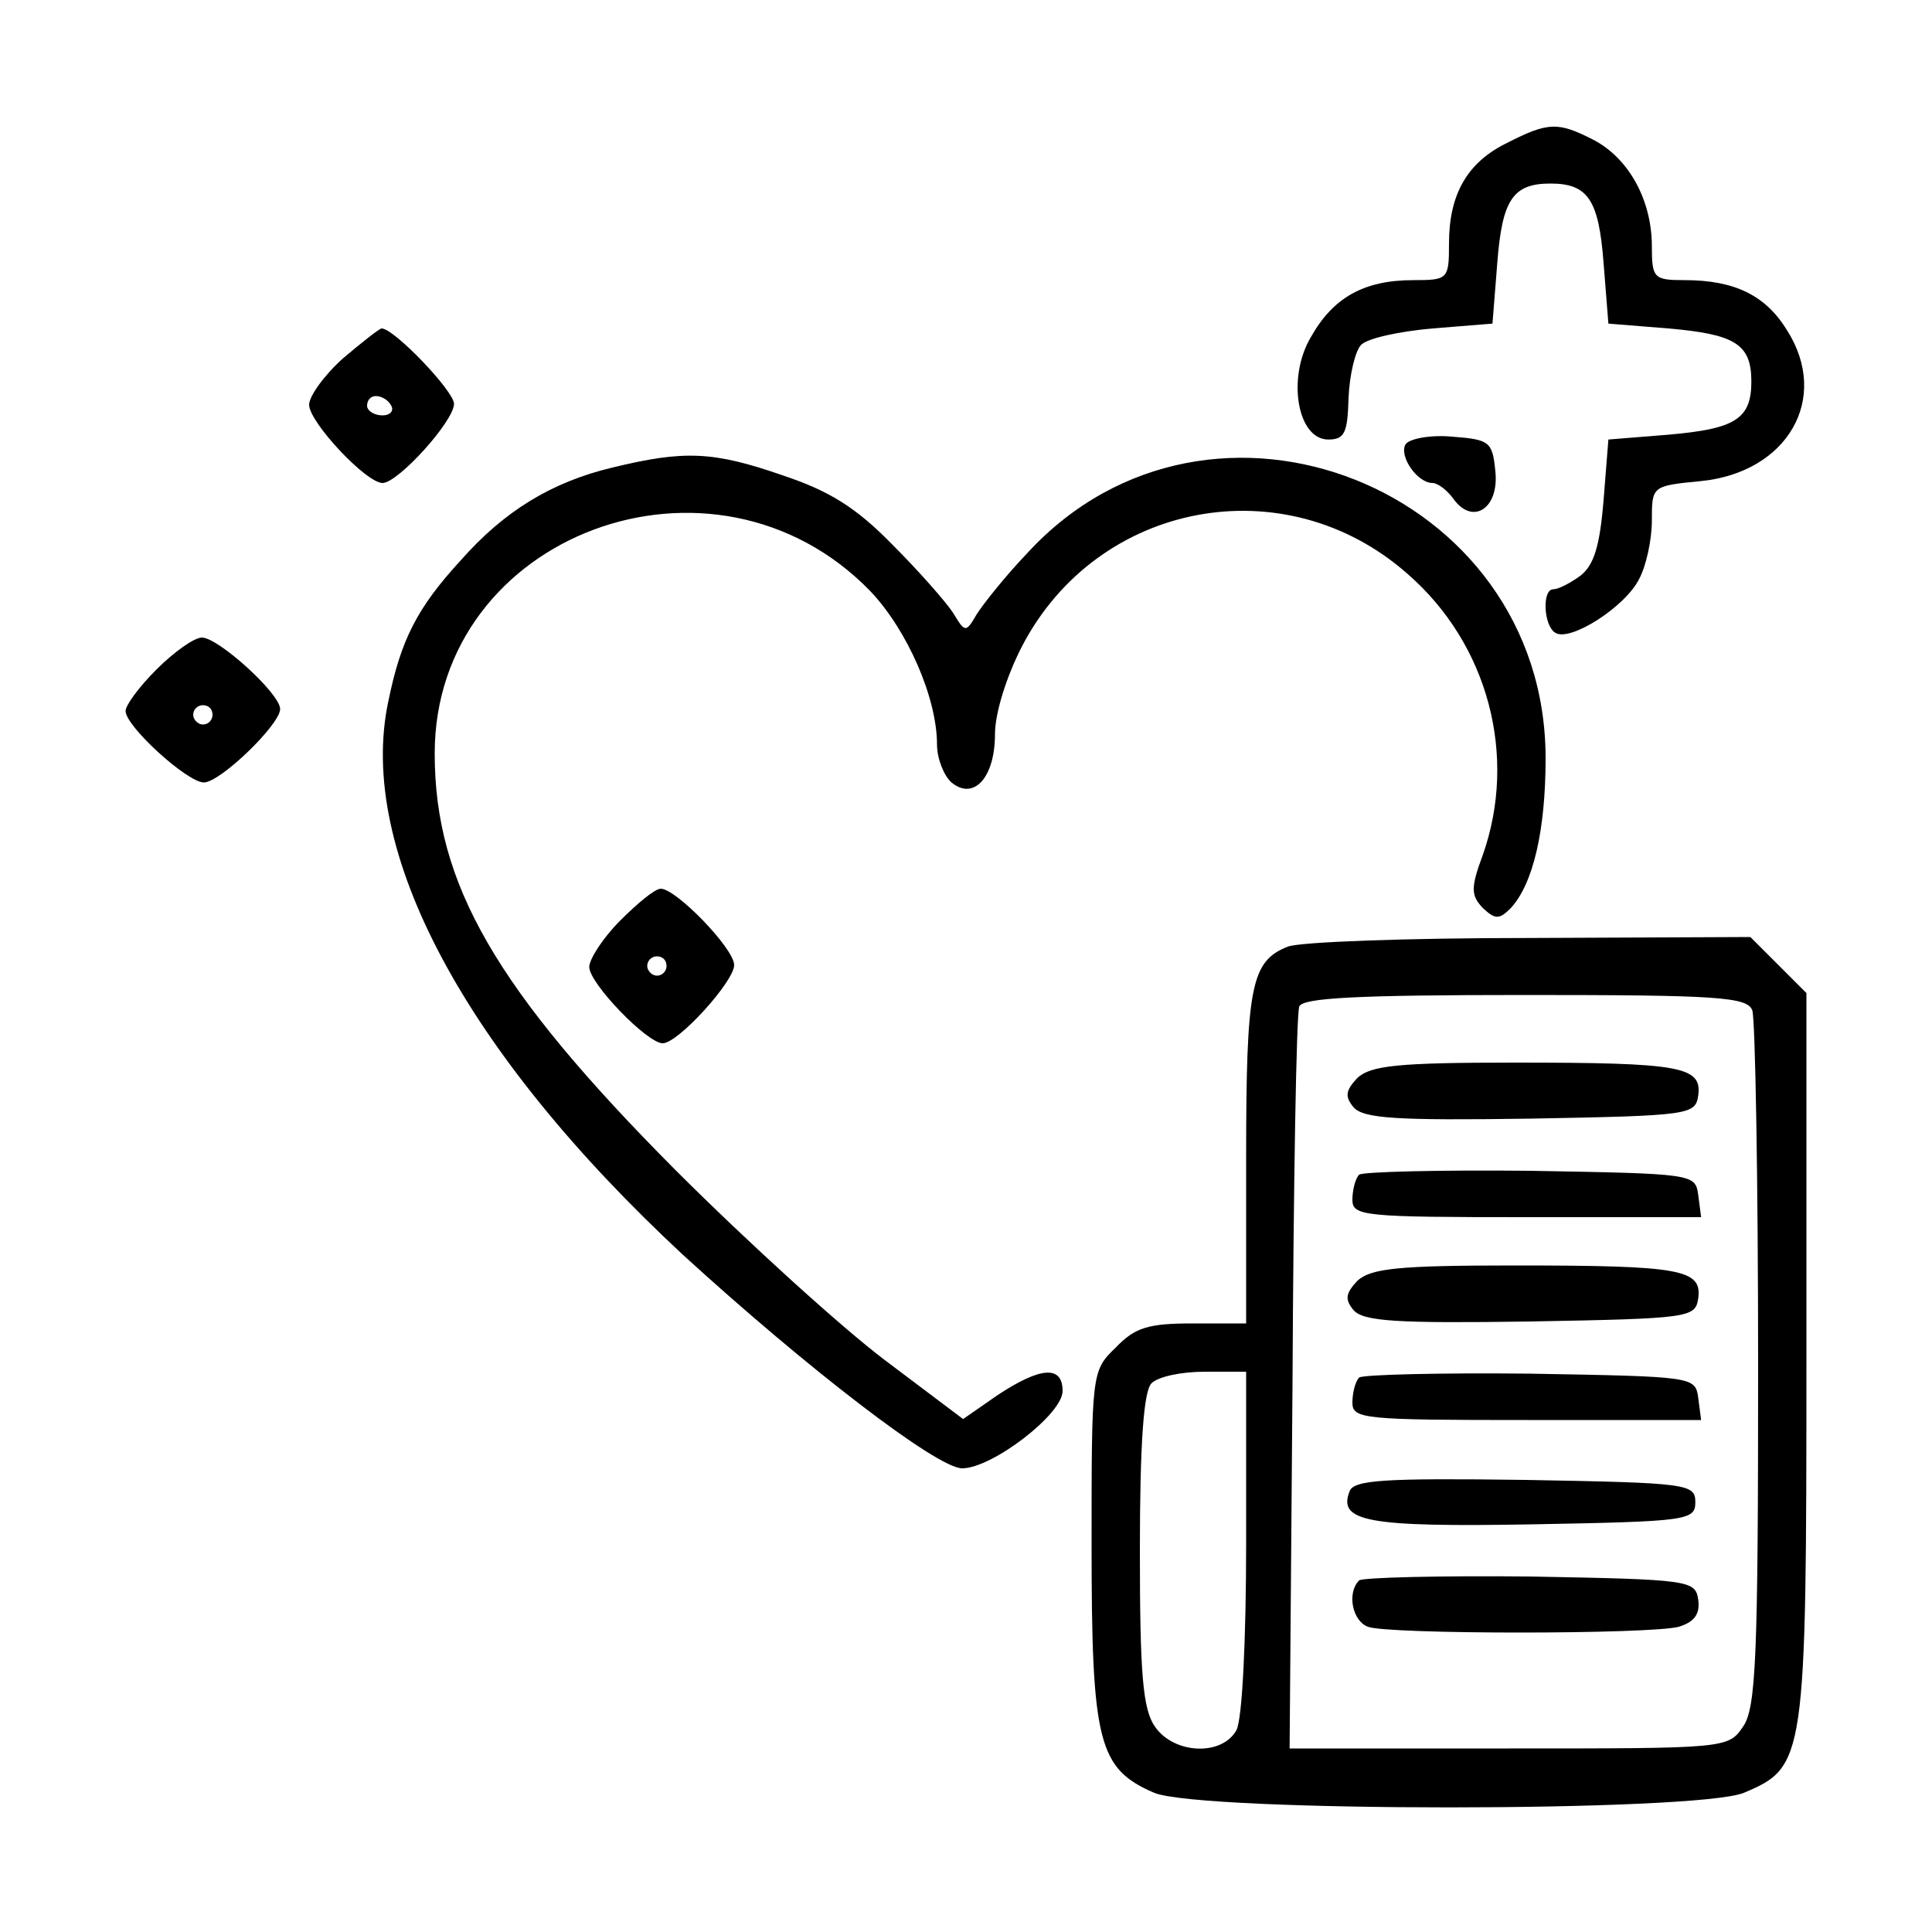 <?xml version="1.0" standalone="no"?>
<!DOCTYPE svg PUBLIC "-//W3C//DTD SVG 20010904//EN"
 "http://www.w3.org/TR/2001/REC-SVG-20010904/DTD/svg10.dtd">
<svg version="1.0" xmlns="http://www.w3.org/2000/svg"
 width="200pt" height="200pt" viewBox="0 0 200 200"
 preserveAspectRatio="xMidYMid meet">
<g transform="translate(0,200) scale(0.1,-0.1)"
fill="#000000" stroke="none">
<path d="M1560 1852 c-41 -20 -60 -53 -60 -104 0 -37 -1 -38 -37 -38 -51 0
-83 -18 -106 -59 -25 -42 -14 -106 18 -106 17 0 20 7 21 43 1 24 7 49 13 55 7
7 40 14 74 17 l62 5 5 63 c5 65 16 82 55 82 39 0 50 -17 55 -82 l5 -63 62 -5
c69 -6 86 -16 86 -55 0 -39 -17 -49 -86 -55 l-62 -5 -5 -63 c-4 -48 -10 -67
-24 -78 -11 -8 -23 -14 -28 -14 -12 0 -10 -38 2 -45 15 -10 73 27 87 56 7 13
13 40 13 60 0 36 0 36 51 41 89 9 134 85 89 156 -22 36 -54 52 -106 52 -32 0
-34 2 -34 35 0 48 -24 91 -60 110 -37 19 -47 19 -90 -3z"/>
<path d="M355 1629 c-19 -17 -35 -39 -35 -48 0 -18 59 -81 76 -81 16 0 74 64
74 82 0 13 -62 78 -75 78 -2 0 -20 -14 -40 -31z m50 -49 c3 -5 -1 -10 -9 -10
-9 0 -16 5 -16 10 0 6 4 10 9 10 6 0 13 -4 16 -10z"/>
<path d="M1455 1540 c-7 -12 12 -40 28 -40 5 0 15 -7 22 -17 20 -27 47 -9 43
29 -3 31 -6 33 -45 36 -22 2 -44 -2 -48 -8z"/>
<path d="M634 1516 c-63 -15 -112 -45 -157 -96 -45 -49 -62 -82 -75 -146 -33
-154 79 -363 305 -573 128 -117 263 -221 289 -221 31 0 104 56 104 80 0 27
-23 25 -67 -4 l-36 -25 -81 61 c-45 34 -142 122 -217 197 -186 187 -249 296
-249 431 0 227 289 335 451 168 38 -40 69 -110 69 -159 0 -14 7 -32 15 -39 23
-19 45 5 45 50 0 22 12 60 28 91 78 150 272 187 399 75 84 -73 114 -189 78
-291 -13 -35 -12 -42 0 -55 13 -12 17 -12 29 0 23 25 36 80 36 155 0 280 -347
418 -536 213 -23 -24 -46 -53 -53 -64 -11 -19 -12 -19 -24 1 -7 11 -35 43 -63
71 -38 39 -66 56 -114 72 -72 25 -102 26 -176 8z"/>
<path d="M162 1307 c-18 -18 -32 -37 -32 -43 0 -16 64 -74 81 -74 17 0 79 60
79 76 0 16 -64 74 -81 74 -8 0 -29 -15 -47 -33z m58 -47 c0 -5 -4 -10 -10 -10
-5 0 -10 5 -10 10 0 6 5 10 10 10 6 0 10 -4 10 -10z"/>
<path d="M642 1047 c-18 -18 -32 -40 -32 -48 0 -17 60 -79 76 -79 16 0 74 64
74 81 0 17 -60 79 -76 79 -6 0 -24 -15 -42 -33z m48 -47 c0 -5 -4 -10 -10 -10
-5 0 -10 5 -10 10 0 6 5 10 10 10 6 0 10 -4 10 -10z"/>
<path d="M1333 1020 c-38 -15 -43 -41 -43 -219 l0 -171 -55 0 c-46 0 -60 -4
-80 -25 -25 -24 -25 -26 -25 -205 0 -204 7 -231 65 -256 50 -20 560 -20 610 0
64 27 65 33 65 451 l0 377 -29 29 -29 29 -229 -1 c-125 0 -238 -4 -250 -9z
m481 -66 c3 -9 6 -174 6 -368 0 -302 -2 -355 -16 -374 -15 -22 -19 -22 -242
-22 l-227 0 3 377 c1 208 4 384 7 391 3 9 59 12 234 12 199 0 230 -2 235 -16z
m-524 -550 c0 -102 -4 -183 -10 -195 -15 -27 -64 -25 -84 3 -13 18 -16 54 -16
183 0 112 4 165 12 173 7 7 31 12 55 12 l43 0 0 -176z"/>
<path d="M1405 884 c-12 -13 -13 -19 -4 -30 10 -12 45 -14 183 -12 166 3 171
4 174 24 4 30 -18 34 -190 34 -121 0 -149 -3 -163 -16z"/>
<path d="M1407 784 c-4 -4 -7 -16 -7 -26 0 -17 12 -18 181 -18 l180 0 -3 23
c-3 22 -5 22 -174 25 -93 1 -173 -1 -177 -4z"/>
<path d="M1405 674 c-12 -13 -13 -19 -4 -30 10 -12 45 -14 183 -12 166 3 171
4 174 24 4 30 -18 34 -190 34 -121 0 -149 -3 -163 -16z"/>
<path d="M1407 574 c-4 -4 -7 -16 -7 -26 0 -17 12 -18 181 -18 l180 0 -3 23
c-3 22 -5 22 -174 25 -93 1 -173 -1 -177 -4z"/>
<path d="M1397 456 c-12 -31 18 -37 189 -34 161 3 169 4 169 23 0 19 -8 20
-176 23 -147 2 -178 0 -182 -12z"/>
<path d="M1407 364 c-13 -13 -7 -42 9 -48 20 -8 292 -8 322 0 16 5 22 13 20
28 -3 20 -8 21 -174 24 -93 1 -173 -1 -177 -4z"/>
</g>
</svg>

